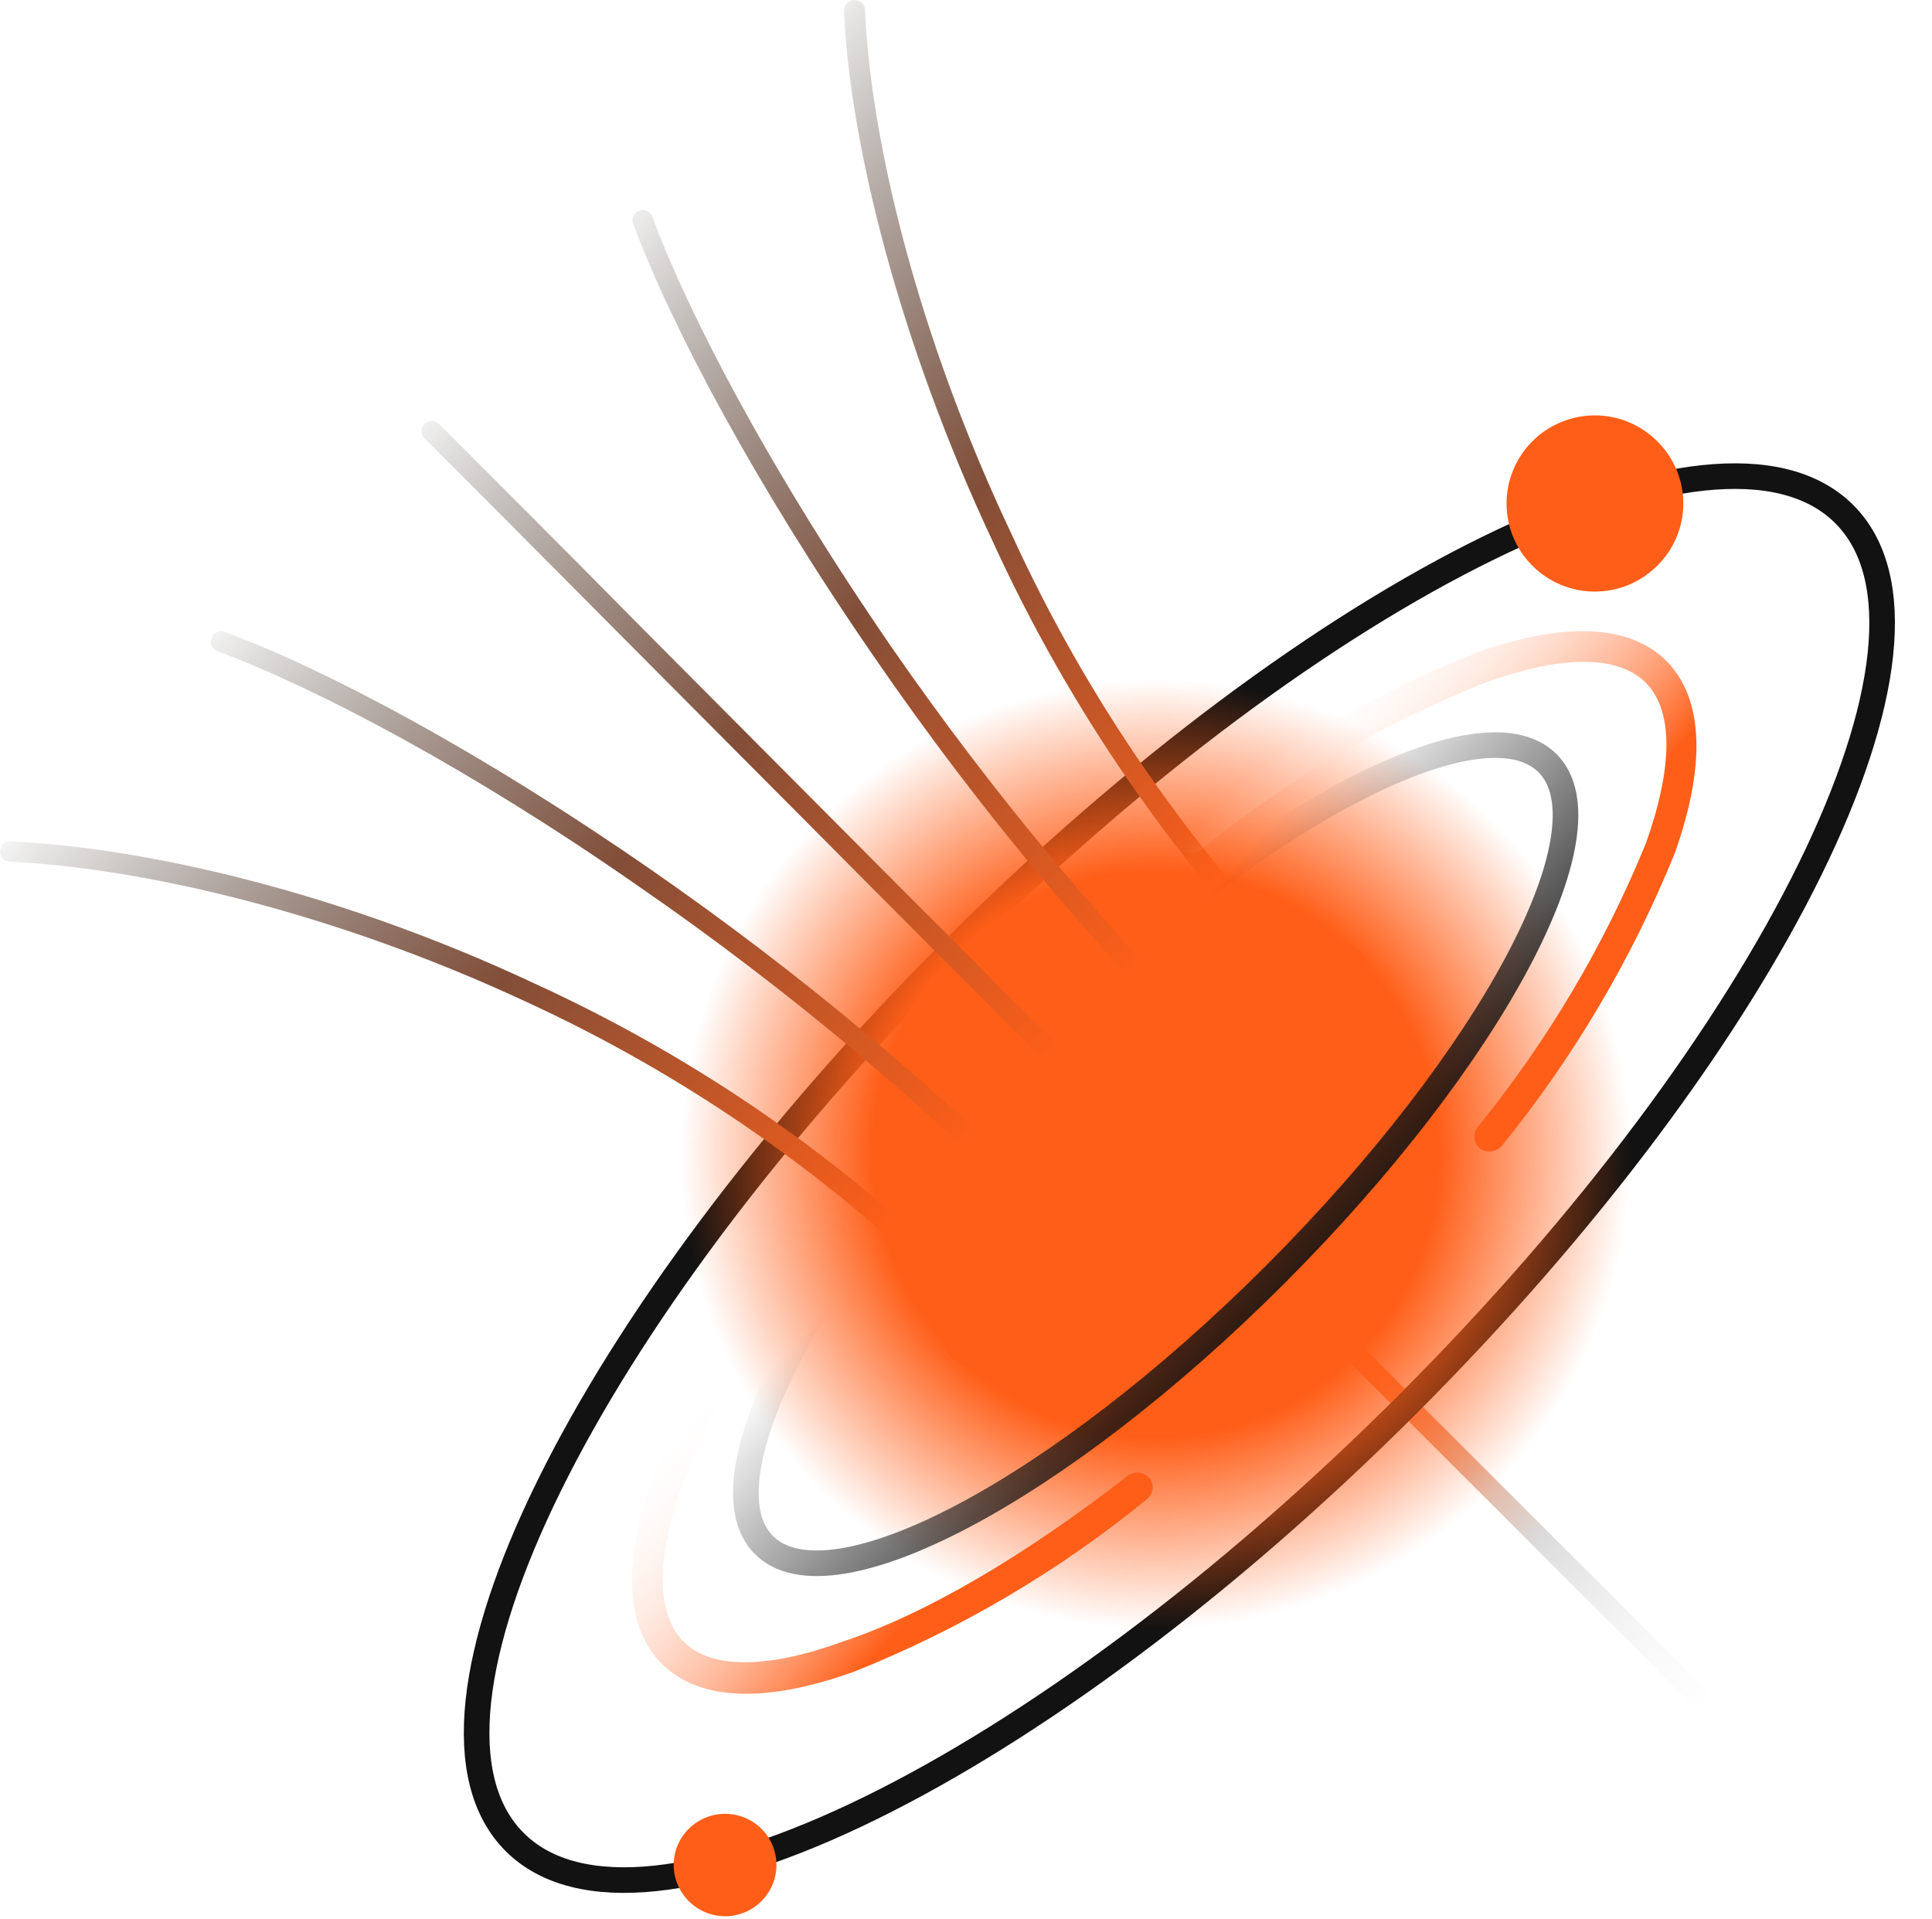 <svg width="151" height="150" viewBox="0 0 151 150" fill="none" xmlns="http://www.w3.org/2000/svg">
    <path fill-rule="evenodd" clip-rule="evenodd" d="M90.883 89.643L150.204 148.898L149.053 150L89.748 90.745L90.883 89.643Z" fill="url(#paint0_linear_706_18727)" />
    <path d="M74.413 74.305C103.066 45.676 134.294 30.386 144.127 40.164C153.961 49.941 138.611 81.19 109.942 109.82C81.272 138.449 50.061 153.786 40.227 143.96C30.394 134.135 45.728 102.998 74.413 74.305Z" stroke="#121212" stroke-width="2" stroke-linecap="round" stroke-linejoin="round" />
    <path fill-rule="evenodd" clip-rule="evenodd" d="M115.318 56.858C124.154 63.487 129.999 73.347 131.569 84.276C133.14 95.204 130.309 106.309 123.696 115.155C120.416 119.534 116.305 123.224 111.597 126.014C106.889 128.805 101.678 130.641 96.259 131.419C90.841 132.196 85.322 131.899 80.019 130.545C74.715 129.191 69.731 126.806 65.35 123.526C56.503 116.905 50.65 107.044 49.079 96.112C47.508 85.179 50.347 74.071 56.972 65.23C60.252 60.851 64.363 57.161 69.071 54.37C73.779 51.58 78.99 49.743 84.409 48.966C89.827 48.188 95.346 48.485 100.649 49.839C105.953 51.194 110.937 53.579 115.318 56.858Z" fill="url(#paint1_radial_706_18727)" />
    <path fill-rule="evenodd" clip-rule="evenodd" d="M103.198 76.621C103.272 76.693 103.331 76.779 103.371 76.873C103.411 76.968 103.432 77.07 103.432 77.173C103.432 77.276 103.411 77.377 103.371 77.472C103.331 77.567 103.272 77.652 103.198 77.724C103.126 77.803 103.039 77.866 102.941 77.909C102.843 77.952 102.737 77.975 102.631 77.975C102.524 77.975 102.418 77.952 102.32 77.909C102.222 77.866 102.135 77.803 102.063 77.724C91.897 67.467 83.621 55.498 77.615 42.369C70.244 26.68 66.422 11.168 65.958 0.831C65.962 0.617 66.047 0.413 66.195 0.259C66.343 0.105 66.544 0.012 66.758 0C66.968 -0.005 67.172 0.07 67.329 0.209C67.487 0.348 67.585 0.542 67.605 0.751C68.037 11.008 71.747 26.313 79.07 41.762C84.992 54.712 93.161 66.514 103.198 76.621ZM76.256 100.889C76.401 101.046 76.481 101.251 76.481 101.464C76.481 101.678 76.401 101.883 76.256 102.039C76.099 102.184 75.894 102.265 75.68 102.265C75.467 102.265 75.261 102.184 75.105 102.039C65.249 92.115 53.685 84.046 40.967 78.219C25.889 71.222 11.034 67.835 0.753 67.339C0.649 67.335 0.546 67.311 0.452 67.266C0.357 67.222 0.272 67.159 0.202 67.082C0.132 67.005 0.078 66.914 0.044 66.816C0.009 66.717 -0.005 66.613 0.002 66.509C0.003 66.402 0.027 66.297 0.071 66.201C0.116 66.104 0.18 66.017 0.26 65.947C0.339 65.876 0.433 65.823 0.534 65.79C0.636 65.758 0.743 65.747 0.849 65.758C11.29 66.237 26.432 69.672 41.67 76.813C54.554 82.689 66.27 90.84 76.256 100.873V100.889ZM83.003 94.818C83.151 94.97 83.233 95.174 83.233 95.385C83.233 95.597 83.151 95.801 83.003 95.953C82.85 96.105 82.644 96.19 82.428 96.19C82.212 96.19 82.005 96.105 81.852 95.953C72.063 86.114 61.39 77.194 49.969 69.305C36.825 60.134 24.785 53.792 16.982 50.884C16.886 50.849 16.797 50.794 16.722 50.724C16.647 50.654 16.587 50.569 16.545 50.475C16.503 50.382 16.481 50.28 16.479 50.178C16.477 50.075 16.496 49.973 16.535 49.878C16.567 49.776 16.619 49.683 16.689 49.602C16.759 49.522 16.844 49.456 16.94 49.41C17.036 49.364 17.14 49.337 17.246 49.333C17.352 49.328 17.459 49.345 17.558 49.382C25.553 52.338 37.625 58.776 50.896 67.978C62.383 75.938 73.129 84.916 83.003 94.802V94.818ZM89.751 88.779C89.896 88.926 89.978 89.124 89.978 89.331C89.978 89.537 89.896 89.735 89.751 89.882C89.594 90.026 89.389 90.107 89.175 90.107C88.962 90.107 88.756 90.026 88.6 89.882C74.801 76.094 60.73 61.908 49.697 50.836C42.95 44.062 37.449 38.503 33.164 34.237C33.018 34.09 32.937 33.892 32.937 33.686C32.937 33.479 33.018 33.281 33.164 33.135C33.317 32.982 33.524 32.897 33.739 32.897C33.955 32.897 34.162 32.982 34.315 33.135C37.657 36.474 43.621 42.433 50.8 49.702C61.433 60.39 75.008 74.049 89.751 88.763V88.779ZM96.483 82.692C96.559 82.763 96.619 82.848 96.661 82.943C96.702 83.038 96.724 83.14 96.724 83.244C96.724 83.347 96.702 83.45 96.661 83.544C96.619 83.639 96.559 83.725 96.483 83.795C96.408 83.87 96.32 83.929 96.222 83.97C96.125 84.01 96.02 84.031 95.915 84.031C95.809 84.031 95.705 84.01 95.607 83.97C95.51 83.929 95.422 83.87 95.347 83.795C85.4 73.884 76.392 63.075 68.437 51.507C59.051 37.928 52.447 25.466 49.489 17.494C49.446 17.396 49.425 17.29 49.426 17.183C49.428 17.076 49.452 16.971 49.497 16.874C49.543 16.777 49.608 16.691 49.69 16.622C49.771 16.553 49.866 16.501 49.969 16.472C50.064 16.433 50.166 16.414 50.269 16.416C50.372 16.418 50.473 16.44 50.567 16.482C50.661 16.524 50.746 16.584 50.816 16.659C50.886 16.734 50.941 16.823 50.976 16.919C53.886 24.795 60.426 37.145 69.716 50.628C77.656 62.093 86.614 72.82 96.483 82.677V82.692Z" fill="url(#paint2_linear_706_18727)" />
    <path fill-rule="evenodd" clip-rule="evenodd" d="M85.464 85.329C94.243 76.51 103.581 71.573 106.251 74.273C108.921 76.973 103.996 86.255 95.17 95.042C86.344 103.829 77.054 108.798 74.384 106.098C71.713 103.398 76.638 94.195 85.464 85.329Z" fill="#FF5E18" />
    <path fill-rule="evenodd" clip-rule="evenodd" d="M129.515 34.476C130.163 35.112 130.679 35.87 131.031 36.706C131.383 37.543 131.564 38.442 131.564 39.349C131.564 40.257 131.383 41.155 131.031 41.992C130.679 42.829 130.163 43.587 129.515 44.222C128.223 45.511 126.471 46.234 124.646 46.234C122.82 46.234 121.069 45.511 119.777 44.222C119.134 43.583 118.624 42.824 118.276 41.988C117.927 41.152 117.748 40.255 117.748 39.349C117.748 38.443 117.927 37.547 118.276 36.71C118.624 35.874 119.134 35.115 119.777 34.476C121.069 33.188 122.82 32.464 124.646 32.464C126.471 32.464 128.223 33.188 129.515 34.476Z" fill="#FF5E18" />
    <path fill-rule="evenodd" clip-rule="evenodd" d="M59.495 142.905C59.872 143.277 60.171 143.72 60.376 144.208C60.58 144.696 60.685 145.22 60.685 145.749C60.685 146.278 60.58 146.802 60.376 147.29C60.171 147.779 59.872 148.221 59.495 148.593C58.745 149.339 57.731 149.758 56.673 149.758C55.615 149.758 54.6 149.339 53.85 148.593C53.471 148.222 53.17 147.78 52.965 147.292C52.759 146.803 52.653 146.279 52.653 145.749C52.653 145.219 52.759 144.695 52.965 144.207C53.17 143.718 53.471 143.276 53.85 142.905C54.604 142.167 55.617 141.753 56.673 141.753C57.728 141.753 58.741 142.167 59.495 142.905Z" fill="#FF5E18" />
    <path fill-rule="evenodd" clip-rule="evenodd" d="M93.841 66.428C93.588 66.617 93.27 66.699 92.957 66.657C92.643 66.615 92.358 66.453 92.162 66.205C91.994 65.958 91.924 65.658 91.965 65.363C92.007 65.067 92.157 64.798 92.386 64.607C99.261 58.945 106.968 54.375 115.235 51.059C121.935 48.631 127.308 48.679 130.266 51.682C133.224 54.686 133.272 60.006 130.889 66.7C127.543 74.934 122.996 82.627 117.394 89.53C117.188 89.778 116.895 89.939 116.575 89.981C116.254 90.022 115.93 89.941 115.667 89.753C115.422 89.553 115.267 89.265 115.234 88.951C115.201 88.637 115.293 88.322 115.491 88.076C120.938 81.375 125.367 73.908 128.635 65.917C130.713 60.086 130.841 55.597 128.635 53.36C126.428 51.123 121.887 51.235 116.067 53.36C108.038 56.564 100.543 60.971 93.841 66.428ZM88.149 115.331C88.411 115.14 88.736 115.057 89.057 115.098C89.379 115.14 89.672 115.303 89.876 115.555C90.048 115.8 90.121 116.101 90.079 116.398C90.038 116.694 89.885 116.964 89.652 117.152C82.76 122.789 75.043 127.337 66.771 130.636C60.056 133.065 54.731 133.017 51.725 130.029C48.719 127.042 48.735 121.69 51.149 114.996C54.477 106.758 59.026 99.067 64.644 92.182C64.838 91.93 65.123 91.765 65.438 91.723C65.752 91.681 66.071 91.766 66.323 91.958C66.553 92.149 66.703 92.418 66.745 92.714C66.786 93.009 66.716 93.309 66.547 93.556C61.059 100.245 56.626 107.734 53.404 115.763C51.325 121.53 51.197 126.019 53.404 128.272C55.61 130.524 60.151 130.381 65.924 128.272C72.32 126.147 80.042 121.626 88.149 115.331Z" fill="url(#paint3_linear_706_18727)" />
    <path d="M80.972 80.823C97.857 63.952 115.766 54.478 120.946 59.639C126.127 64.799 116.581 82.676 99.696 99.579C82.811 116.482 64.951 125.923 59.722 120.763C54.494 115.603 64.071 97.71 80.972 80.823Z" stroke="url(#paint4_linear_706_18727)" stroke-width="2" stroke-linecap="round" stroke-linejoin="round" />
    <defs>
        <linearGradient id="paint0_linear_706_18727" x1="129.946" y1="140.526" x2="100.527" y2="110.475" gradientUnits="userSpaceOnUse">
            <stop stop-color="white" stop-opacity="0" />
            <stop offset="0.505" stop-color="#DBDBDB" />
            <stop offset="1" stop-color="#FF5E18" />
        </linearGradient>
        <radialGradient id="paint1_radial_706_18727" cx="0" cy="0" r="1" gradientUnits="userSpaceOnUse" gradientTransform="translate(90.324 90.192) rotate(48.745) scale(38.263 38.253)">
            <stop stop-color="#FF5E18" />
            <stop offset="0.578" stop-color="#FF5E18" />
            <stop offset="0.97" stop-color="#FF5E18" stop-opacity="0" />
        </radialGradient>
        <linearGradient id="paint2_linear_706_18727" x1="29.212" y1="33.486" x2="81.136" y2="83.854" gradientUnits="userSpaceOnUse">
            <stop stop-color="#25211A" stop-opacity="0" />
            <stop offset="0.515" stop-color="#824E38" />
            <stop offset="1" stop-color="#FF5E18" />
        </linearGradient>
        <linearGradient id="paint3_linear_706_18727" x1="83.577" y1="75.822" x2="117.929" y2="106.206" gradientUnits="userSpaceOnUse">
            <stop stop-color="white" stop-opacity="0" />
            <stop offset="0.526" stop-color="#FF5E18" />
        </linearGradient>
        <linearGradient id="paint4_linear_706_18727" x1="102.136" y1="103.416" x2="81.196" y2="84.186" gradientUnits="userSpaceOnUse">
            <stop stop-color="#121212" />
            <stop offset="1" stop-color="#121212" stop-opacity="0" />
        </linearGradient>
    </defs>
</svg>
    